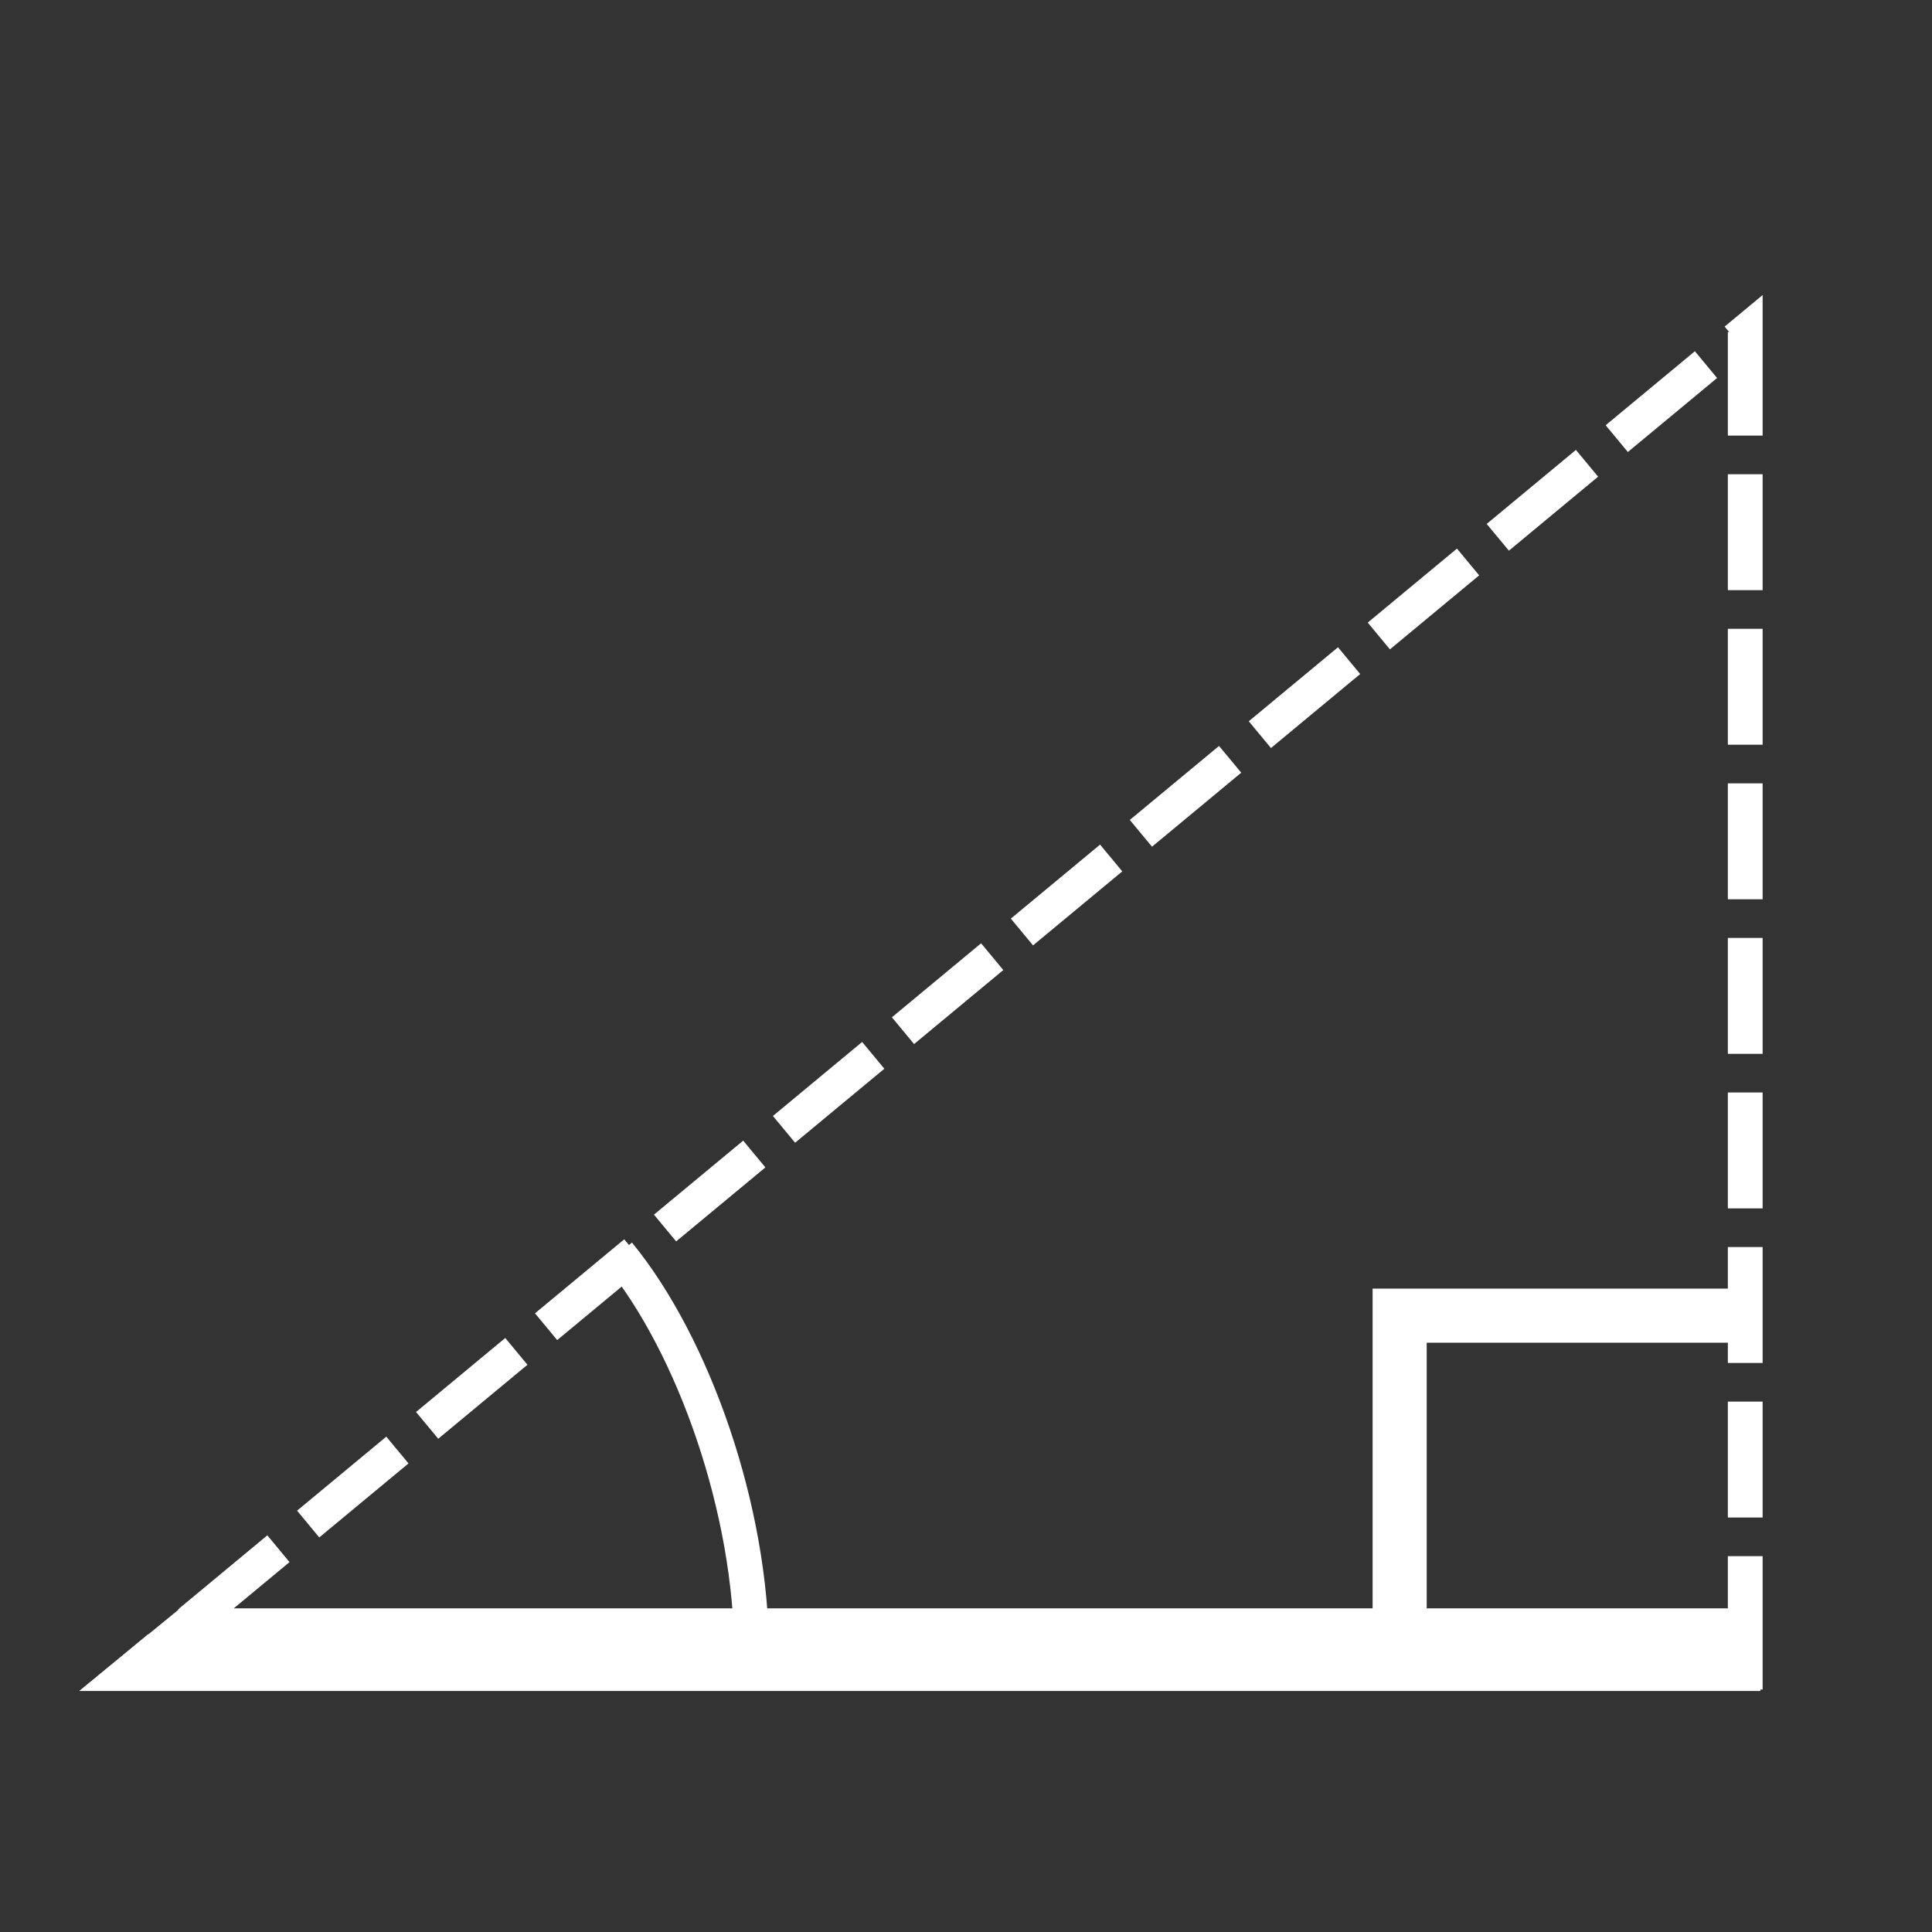 <?xml version="1.0" encoding="utf-8"?>
<svg viewBox="0 0 500 500" xmlns="http://www.w3.org/2000/svg">
  <rect x="0" y="0" width="500" height="500" fill="#333333" stroke="none"/>
  <polyline style="fill: rgb(255, 255, 255) ; stroke: rgb(255, 255, 255) ;" points="476.61 311.291"/>
  <polygon style="fill: none; stroke: rgb(255, 255, 255) ; stroke-width: 9px; stroke-dasharray: 30, 10;" points="451.667 432.735 451.667 85.936 34.271 432.15"/>
  <path style="fill: rgb(255, 255, 255) ; stroke: rgb(255, 255, 255) ;" d="M 175.815 375.142"/>
  <polyline style="fill: rgb(255, 255, 255) ; stroke: rgb(255, 255, 255) ;" points="420.611 272.748"/>
  <line style="stroke: rgb(255, 255, 255) ;" x1="365.313" y1="140.777" x2="365.313" y2="140.777"/>
  <polyline style="fill: none; stroke-width: 14px; stroke: rgb(255, 255, 255) ;" points="362.229 428.083 362.229 340.491 447.782 340.491"/>
  <path style="stroke-width: 9px; fill: none; stroke: rgb(255, 255, 255) ;" d="M 194.526 428.067 C 194.526 390.906 179.574 348.215 160.068 324.423"/>
  <path style="fill: rgb(255, 255, 255) ; stroke: rgb(255, 255, 255) ;" d="M 416.541 261.76"/>
  <polygon style="fill: rgb(255, 255, 255) ; stroke: rgb(255, 255, 255) ;" points="21.883 437.13 455.099 437.13 455.099 416.734 46.807 416.734"/>
</svg>